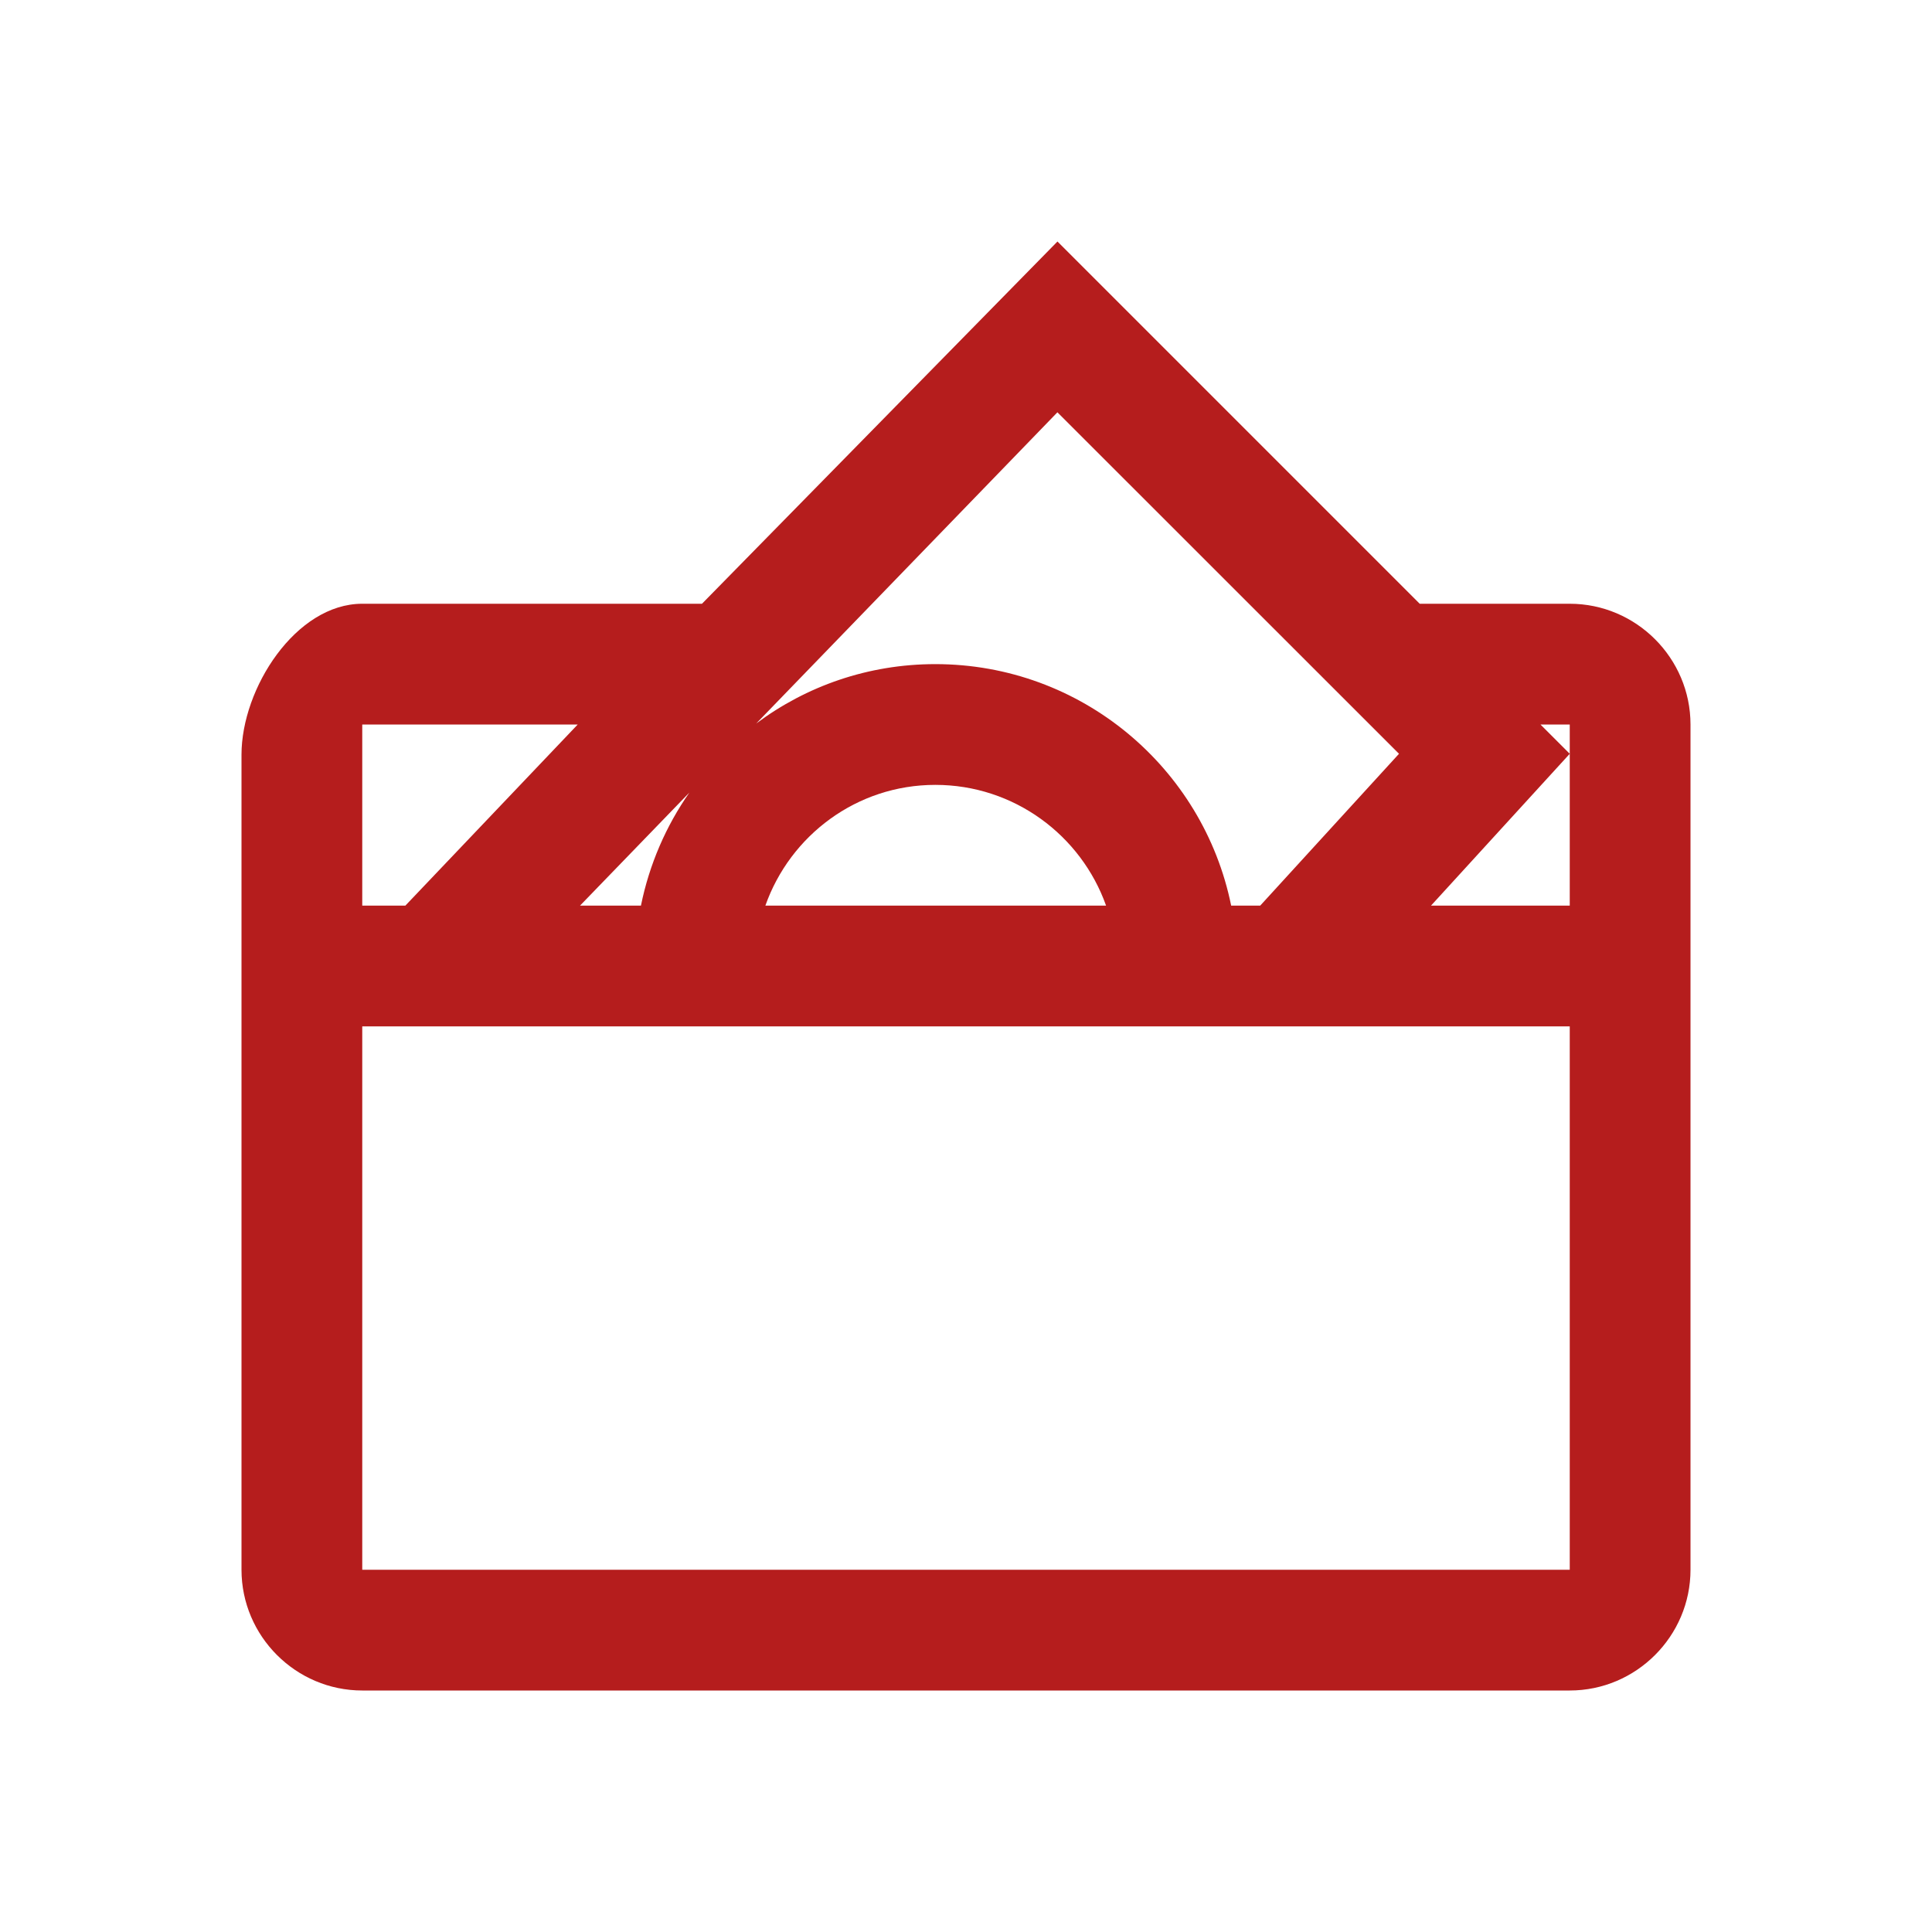 <!DOCTYPE svg PUBLIC "-//W3C//DTD SVG 1.1//EN" "http://www.w3.org/Graphics/SVG/1.1/DTD/svg11.dtd">
<!-- Uploaded to: SVG Repo, www.svgrepo.com, Transformed by: SVG Repo Mixer Tools -->
<svg version="1.1" id="Uploaded to svgrepo.com" xmlns="http://www.w3.org/2000/svg" xmlns:xlink="http://www.w3.org/1999/xlink" width="800px" height="800px" viewBox="0 0 32 32" xml:space="preserve" fill="#000000">
<g id="SVGRepo_bgCarrier" stroke-width="0"/>
<g id="SVGRepo_tracerCarrier" stroke-linecap="round" stroke-linejoin="round"/>
<g id="SVGRepo_iconCarrier"> <style type="text/css"> .bentblocks_een{fill:#b51d1d;} .st0{fill:#b51d1d;} </style> <path class="bentblocks_een" d="M26,10h-2.485l-6-6l-5.888,6H6c-1.1,0-2,1.4-2,2.5V26c0,1.1,0.9,2,2,2h20c1.1,0,2-0.9,2-2V12 C28,10.9,27.1,10,26,10z M23.172,12.485L20.873,15h-0.481c-0.463-2.282-2.481-4-4.9-4c-1.115,0-2.14,0.366-2.967,0.984l4.989-5.155 L23.172,12.485z M18.32,15h-5.643c0.411-1.163,1.513-2,2.815-2C16.796,13,17.907,13.836,18.32,15z M11.418,13.128 c-0.386,0.552-0.663,1.187-0.802,1.872H9.607L11.418,13.128z M6,12h3.569l-2.855,3H6V12z M26,26H6v-9h20V26z M26,15h-2.298 L26,12.485L25.515,12H26V15z"/> </g>
</svg>